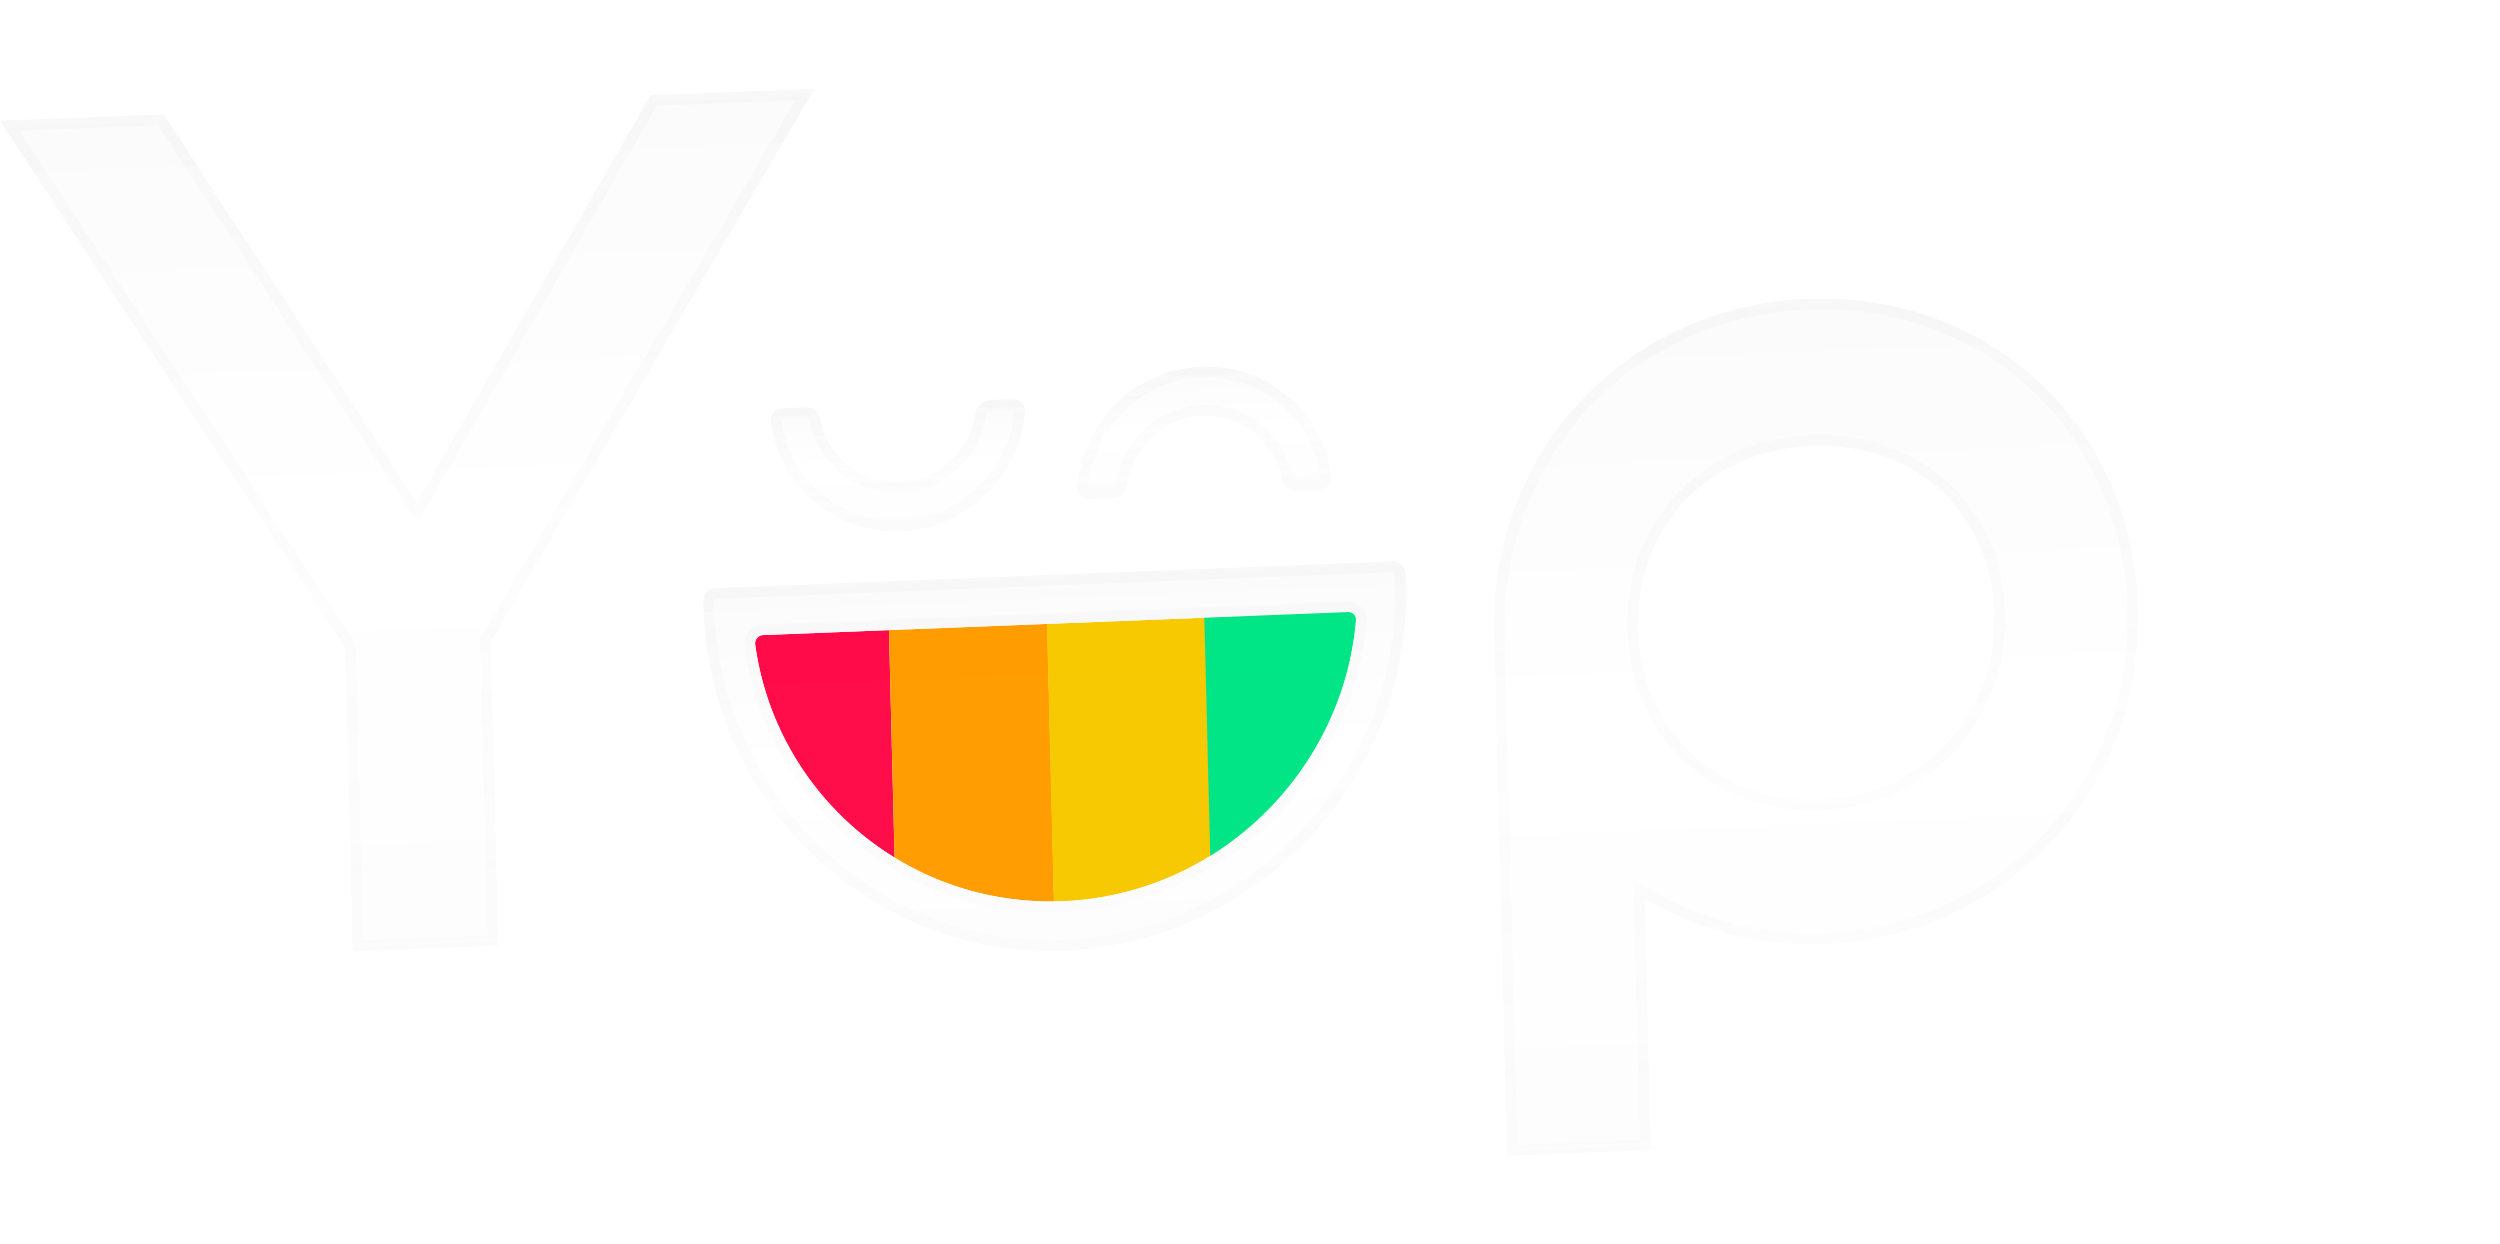 <svg width="808" height="402" viewBox="0 0 938 402" fill="none" xmlns="http://www.w3.org/2000/svg">
<path d="M244.096 3.409L156.411 156.266L61.448 10.586L0 13L129.488 210.485L132.317 324.587L186.978 322.439L184.149 208.338L305.544 0.995L244.096 3.409Z" fill="url(#paint0_linear)"/>
<path d="M301.988 3.136L182.428 207.345L182.137 207.843L182.151 208.416L184.93 320.518L134.266 322.509L131.487 210.407L131.473 209.841L131.164 209.37L3.626 14.859L60.377 12.629L154.732 157.376L156.505 160.095L158.141 157.243L245.265 5.365L301.988 3.136Z" stroke="url(#paint1_linear)" stroke-opacity="0.15" stroke-width="4"/>
<path d="M678.429 79.782C610.072 82.467 558.863 137.067 560.558 205.455L565.412 401.283L619.378 399.162L617.041 304.858C636.618 316.469 659.826 322.839 684.309 321.877C752.665 319.192 803.871 264.471 802.179 196.204C800.602 127.69 746.664 77.101 678.429 79.782ZM683.086 267.671C644.545 269.186 615.572 242.011 614.616 203.452C613.66 164.893 641.256 136.497 679.797 134.983C718.338 133.468 747.287 159.643 748.242 198.202C749.195 236.64 721.506 266.162 683.086 267.671Z" fill="url(#paint2_linear)"/>
<path d="M615.042 304.936L617.33 397.241L567.361 399.205L562.557 205.376C560.889 138.092 611.225 84.423 678.478 81.781C745.608 79.144 798.629 128.87 800.181 196.279L800.181 196.283C801.846 263.447 751.51 317.236 684.259 319.878C660.175 320.824 637.342 314.558 618.078 303.132L614.952 301.278L615.042 304.936ZM612.618 203.531C613.601 243.194 643.491 271.228 683.136 269.671C722.66 268.118 751.221 237.666 750.241 198.123C749.257 158.42 719.352 131.427 679.747 132.983C640.143 134.539 611.633 163.827 612.618 203.531Z" stroke="url(#paint3_linear)" stroke-opacity="0.15" stroke-width="4"/>
<path d="M337.948 167.002C313.224 167.974 292.396 149.979 289.256 126.071C288.944 123.291 291.069 120.902 293.735 120.797L302.219 120.464C305.007 120.354 307.24 122.33 307.79 124.978C310.439 138.832 322.826 149.148 337.492 148.571C352.157 147.995 364.012 136.849 365.966 122.692C366.385 120.006 368.515 117.859 371.303 117.749L379.787 117.416C382.574 117.306 384.816 119.646 384.519 122.328C382.569 146.436 362.552 166.036 337.948 167.002Z" fill="url(#paint4_linear)"/>
<path d="M382.532 122.135L382.529 122.165L382.526 122.195C380.658 145.291 361.472 164.077 337.899 165.003C314.215 165.933 294.259 148.7 291.241 125.803C291.07 124.197 292.293 122.855 293.785 122.796L302.269 122.463C303.98 122.396 305.449 123.595 305.83 125.399C308.664 140.177 321.877 151.186 337.541 150.571C353.197 149.956 365.85 138.059 367.944 122.958C368.236 121.127 369.642 119.816 371.353 119.749L379.836 119.415C381.482 119.351 382.688 120.728 382.532 122.135Z" stroke="url(#paint5_linear)" stroke-opacity="0.15" stroke-width="4"/>
<path d="M495.034 151.485L486.55 151.818C483.762 151.927 481.53 149.952 480.979 147.303C478.33 133.449 465.943 123.134 451.278 123.71C436.613 124.286 424.757 135.433 422.803 149.589C422.384 152.276 420.254 154.423 417.466 154.532L408.982 154.866C406.195 154.975 403.953 152.636 404.251 149.954C406.201 125.845 426.096 106.251 450.821 105.279C475.546 104.308 496.373 122.302 499.513 146.211C499.822 148.869 497.7 151.38 495.034 151.485Z" fill="url(#paint6_linear)"/>
<path d="M406.237 150.146L406.241 150.116L406.243 150.087C408.112 126.987 427.18 108.209 450.871 107.278C474.556 106.348 494.513 123.584 497.529 146.483C497.696 147.991 496.45 149.428 494.984 149.485L486.5 149.819C484.789 149.886 483.321 148.687 482.939 146.882C480.105 132.105 466.892 121.095 451.228 121.711C435.572 122.326 422.92 134.223 420.826 149.324C420.534 151.154 419.128 152.466 417.417 152.533L408.933 152.866C407.287 152.931 406.081 151.553 406.237 150.146Z" stroke="url(#paint7_linear)" stroke-opacity="0.15" stroke-width="4"/>
<path d="M286.262 205.93C284.444 206.002 283.15 207.631 283.313 209.323C287.921 243.491 307.804 272.325 335.646 289.437L333.53 204.073L286.262 205.93Z" fill="#FF0B4A"/>
<path d="M333.53 204.073L335.646 289.437C353.018 300.164 373.547 306.154 395.499 305.898L392.917 201.74L333.53 204.073Z" fill="#FF9C00"/>
<path d="M395.5 305.899C396.469 305.861 397.563 305.939 398.533 305.901C419.015 305.096 438.151 298.882 454.396 288.656L452.184 199.412L392.796 201.745L395.378 305.903L395.5 305.899Z" fill="#F6C900"/>
<path d="M508.869 200.293C509.068 198.449 507.566 197.04 505.733 197.112L451.858 199.229L454.088 289.201C484.676 270.134 505.756 237.491 508.869 200.293Z" fill="#00E586"/>
<g filter="url(#filter0_i)">
<path d="M512.922 188.193L276.604 197.478L280.093 237.367L298.034 275.188L344.717 302.373L398.961 311.75L442.791 304.524L483.201 280.421L505.477 251.027L513.541 213.185L512.922 188.193Z" fill="white" fill-opacity="0.01"/>
</g>
<path d="M401.292 324.241C327.633 328.349 265.749 269.123 263.918 195.278L263.864 193.095C263.801 190.549 265.81 188.407 268.355 188.307L522.632 178.316C525.177 178.216 527.288 180.196 527.351 182.743L527.466 187.351C529.369 259.25 472.891 320.214 401.292 324.241ZM286.262 205.93C284.444 206.002 283.15 207.631 283.313 209.323C291.019 265.702 340.232 308.07 398.529 305.78C456.826 303.489 503.845 257.34 508.744 200.466C508.941 198.638 507.451 197.24 505.633 197.311L286.262 205.93Z" fill="url(#paint8_linear)"/>
<path d="M525.467 187.429L525.467 187.432C527.342 258.235 471.721 318.278 401.209 322.243C328.71 326.286 267.72 267.971 265.917 195.199L265.862 193.017C265.827 191.575 266.963 190.363 268.405 190.306L522.681 180.315C524.123 180.259 525.317 181.379 525.353 182.821L525.467 187.429ZM281.323 209.544L281.327 209.584L281.332 209.623C289.174 266.995 339.25 310.11 398.579 307.779C457.902 305.448 505.74 258.496 510.734 200.628C511.062 197.45 508.438 195.2 505.583 195.312L286.212 203.931C283.169 204.051 281.055 206.764 281.323 209.544Z" stroke="url(#paint9_linear)" stroke-opacity="0.15" stroke-width="4"/>
<defs>
<filter id="filter0_i" x="276.604" y="188.193" width="236.937" height="134.557" filterUnits="userSpaceOnUse" color-interpolation-filters="sRGB">
<feFlood flood-opacity="0" result="BackgroundImageFix"/>
<feBlend mode="normal" in="SourceGraphic" in2="BackgroundImageFix" result="shape"/>
<feColorMatrix in="SourceAlpha" type="matrix" values="0 0 0 0 0 0 0 0 0 0 0 0 0 0 0 0 0 0 127 0" result="hardAlpha"/>
<feOffset dy="28"/>
<feGaussianBlur stdDeviation="5.5"/>
<feComposite in2="hardAlpha" operator="arithmetic" k2="-1" k3="1"/>
<feColorMatrix type="matrix" values="0 0 0 0 0 0 0 0 0 0 0 0 0 0 0 0 0 0 0.03 0"/>
<feBlend mode="normal" in2="shape" result="effect1_innerShadow"/>
</filter>
<linearGradient id="paint0_linear" x1="152.772" y1="6.998" x2="165.199" y2="323.295" gradientUnits="userSpaceOnUse">
<stop stop-color="#FBFBFB"/>
<stop offset="0.495" stop-color="white"/>
<stop offset="1" stop-color="#FDFDFD"/>
</linearGradient>
<linearGradient id="paint1_linear" x1="152.772" y1="6.998" x2="165.199" y2="323.295" gradientUnits="userSpaceOnUse">
<stop stop-color="#DADADA" stop-opacity="0.66"/>
<stop offset="1" stop-color="#DADADA" stop-opacity="0.35"/>
</linearGradient>
<linearGradient id="paint2_linear" x1="678.368" y1="79.784" x2="690.806" y2="396.356" gradientUnits="userSpaceOnUse">
<stop stop-color="#FBFBFB"/>
<stop offset="0.495" stop-color="white"/>
<stop offset="1" stop-color="#FDFDFD"/>
</linearGradient>
<linearGradient id="paint3_linear" x1="678.368" y1="79.784" x2="690.806" y2="396.356" gradientUnits="userSpaceOnUse">
<stop stop-color="#DADADA" stop-opacity="0.66"/>
<stop offset="1" stop-color="#DADADA" stop-opacity="0.35"/>
</linearGradient>
<linearGradient id="paint4_linear" x1="336.772" y1="119.106" x2="338.653" y2="166.975" gradientUnits="userSpaceOnUse">
<stop stop-color="#FBFBFB"/>
<stop offset="0.495" stop-color="white"/>
<stop offset="1" stop-color="#FDFDFD"/>
</linearGradient>
<linearGradient id="paint5_linear" x1="336.772" y1="119.106" x2="338.653" y2="166.975" gradientUnits="userSpaceOnUse">
<stop stop-color="#DADADA" stop-opacity="0.66"/>
<stop offset="1" stop-color="#DADADA" stop-opacity="0.35"/>
</linearGradient>
<linearGradient id="paint6_linear" x1="450.81" y1="105.28" x2="452.691" y2="153.148" gradientUnits="userSpaceOnUse">
<stop stop-color="#FBFBFB"/>
<stop offset="0.495" stop-color="white"/>
<stop offset="1" stop-color="#FDFDFD"/>
</linearGradient>
<linearGradient id="paint7_linear" x1="450.81" y1="105.28" x2="452.691" y2="153.148" gradientUnits="userSpaceOnUse">
<stop stop-color="#DADADA" stop-opacity="0.66"/>
<stop offset="1" stop-color="#DADADA" stop-opacity="0.35"/>
</linearGradient>
<linearGradient id="paint8_linear" x1="395.494" y1="183.311" x2="401.032" y2="324.269" gradientUnits="userSpaceOnUse">
<stop stop-color="#FBFBFB"/>
<stop offset="0.495" stop-color="white"/>
<stop offset="1" stop-color="#FDFDFD"/>
</linearGradient>
<linearGradient id="paint9_linear" x1="395.494" y1="183.311" x2="401.032" y2="324.269" gradientUnits="userSpaceOnUse">
<stop stop-color="#DADADA" stop-opacity="0.66"/>
<stop offset="1" stop-color="#DADADA" stop-opacity="0.35"/>
</linearGradient>
</defs>
</svg>
